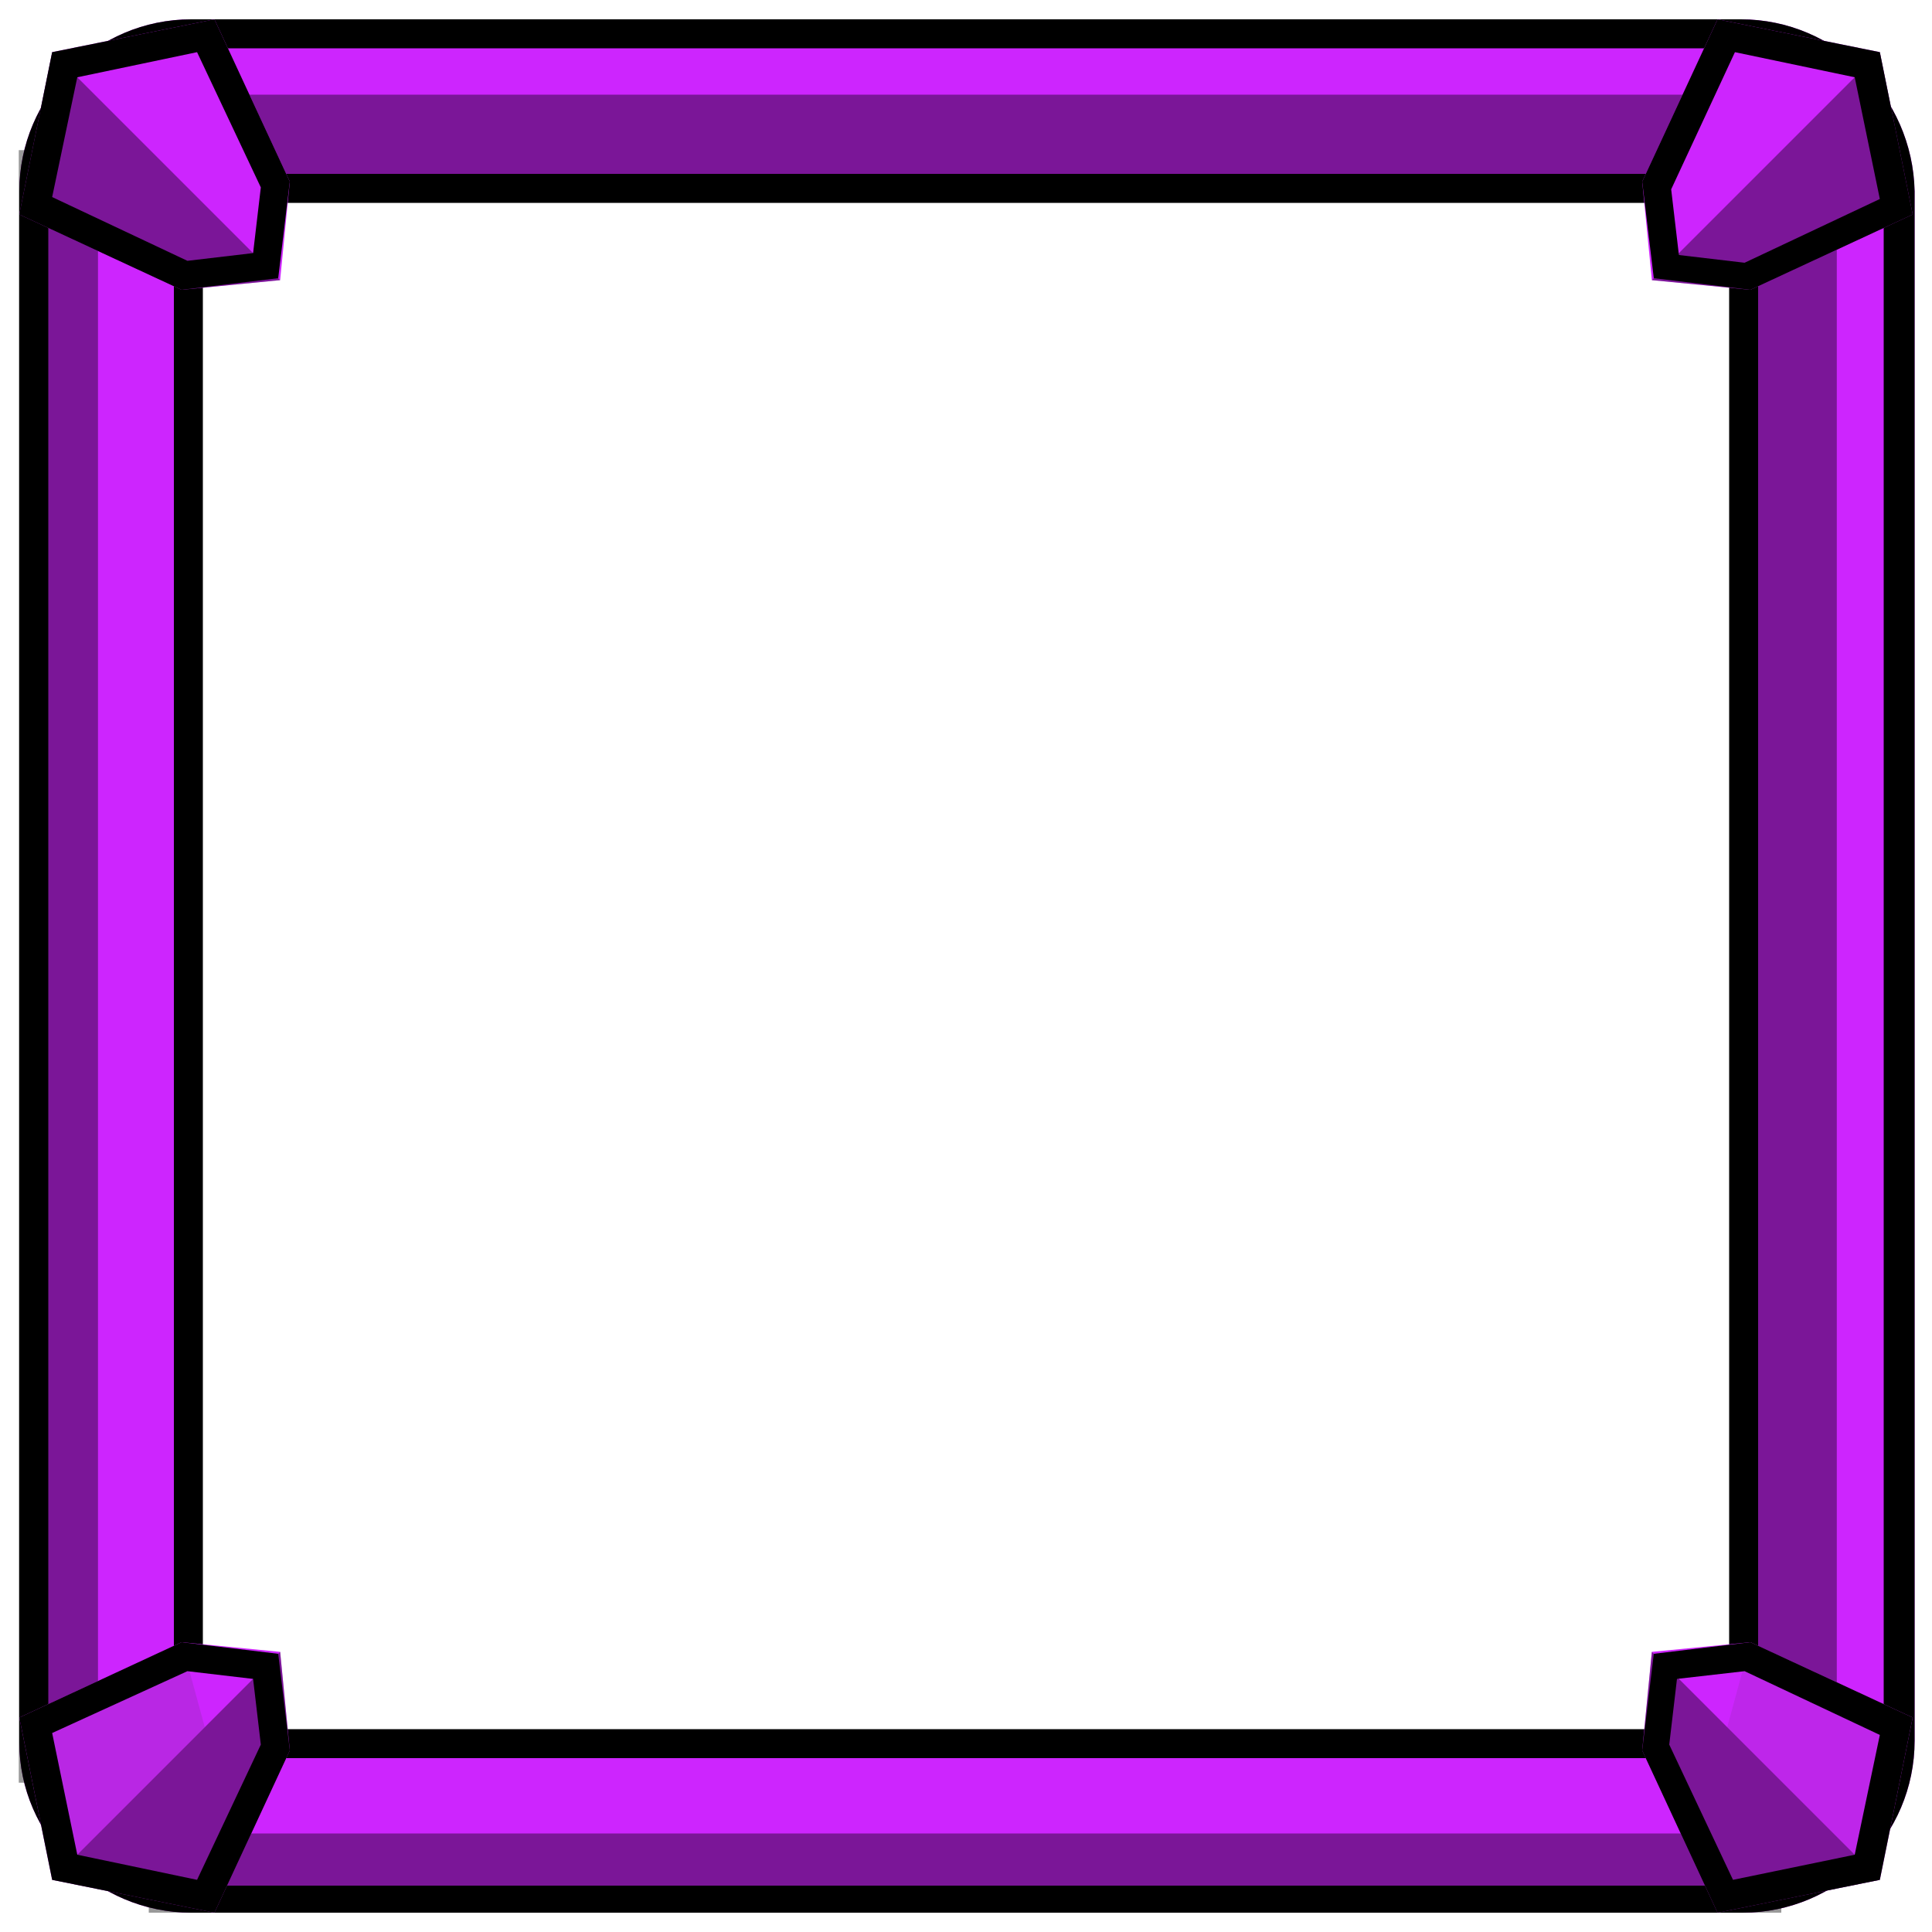 <?xml version="1.0" encoding="utf-8"?>
<!-- Generator: Adobe Illustrator 23.0.4, SVG Export Plug-In . SVG Version: 6.00 Build 0)  -->
<svg version="1.1" id="图层_1" xmlns="http://www.w3.org/2000/svg" xmlns:xlink="http://www.w3.org/1999/xlink" x="0px" y="0px"
	 viewBox="0 0 100 100" style="enable-background:new 0 0 100 100;" xml:space="preserve">
<style type="text/css">
	.st0{fill:#A10000;}
	.st1{fill:#01C740;}
	.st2{opacity:0.4;}
	.st3{fill:#FBFBFB;}
	.st4{opacity:0.13;fill:#383838;}
	.st5{opacity:0.1;fill:#383838;}
	.st6{opacity:0;fill:#383838;}
	.st7{fill:#0F89F4;}
	.st8{fill:#CD25FE;}
	.st9{fill:#FECE22;}
	.st10{fill:#F05010;}
</style>
<g>
	<g>
		<g>
			<path class="st8" d="M90.1,1H9.9C5,1,1,5,1,9.9v80.3C1,95,5,99,9.9,99h80.3c4.9,0,8.9-4,8.9-8.9V9.9C99,5,95,1,90.1,1z M91,86.3
				c0,2.6-2.1,4.7-4.7,4.7H13.7C11.1,91,9,88.9,9,86.3V13.7C9,11.1,11.1,9,13.7,9h72.6c2.6,0,4.7,2.1,4.7,4.7V86.3z"/>
			<rect x="7.7" y="4.9" class="st2" width="84.5" height="4.1"/>
			<rect x="7.7" y="94.9" class="st2" width="84.5" height="4.1"/>
			
				<rect x="-39.2" y="47.9" transform="matrix(6.123234e-17 -1 1 6.123234e-17 -46.928 53.072)" class="st2" width="84.5" height="4.1"/>
			
				<rect x="50.8" y="47.9" transform="matrix(6.123234e-17 -1 1 6.123234e-17 43.072 143.071)" class="st2" width="84.5" height="4.1"/>
		</g>
		<path d="M90.1,2.5c4.1,0,7.4,3.3,7.4,7.4v80.3c0,4.1-3.3,7.4-7.4,7.4H9.9c-4.1,0-7.4-3.3-7.4-7.4V9.9c0-4.1,3.3-7.4,7.4-7.4H90.1
			 M90.1,1H9.9C5,1,1,5,1,9.9v80.3C1,95,5,99,9.9,99h80.3c4.9,0,8.9-4,8.9-8.9V9.9C99,5,95,1,90.1,1L90.1,1z"/>
		<path d="M86.3,10.5c1.8,0,3.2,1.4,3.2,3.2v72.6c0,1.8-1.4,3.2-3.2,3.2H13.7c-1.8,0-3.2-1.4-3.2-3.2V13.7c0-1.8,1.4-3.2,3.2-3.2
			H86.3 M86.3,9H13.7C11.1,9,9,11.1,9,13.7v72.6c0,2.6,2.1,4.7,4.7,4.7h72.6c2.6,0,4.7-2.1,4.7-4.7V13.7C91,11.1,88.9,9,86.3,9
			L86.3,9z"/>
	</g>
	<g>
		<g>
			<polygon class="st8" points="15,90.6 14.5,85.5 9.4,85 1,88.9 2.7,97.3 11.1,99 			"/>
			<polygon class="st2" points="14.5,85.5 15,90.6 11.1,99 2.7,97.3 			"/>
			<polygon class="st4" points="9.4,85 1,88.9 2.7,97.3 10.6,89.4 			"/>
		</g>
		<path d="M9.7,86.5l3.4,0.4l0.4,3.4l-3.3,7L4,96l-1.3-6.3L9.7,86.5 M9.4,85L1,88.9l1.7,8.4l8.4,1.7l3.9-8.4l-0.6-5L9.4,85L9.4,85z"
			/>
	</g>
	<g>
		<g>
			<polygon class="st8" points="9.4,15 14.5,14.5 15,9.4 11.1,1 2.7,2.7 1,11.1 			"/>
			<polygon class="st2" points="14.5,14.5 9.4,15 1,11.1 2.7,2.7 			"/>
		</g>
		<path d="M10.2,2.7l3.3,7l-0.4,3.4l-3.4,0.4l-7-3.3L4,4L10.2,2.7 M11.1,1L2.7,2.7L1,11.1L9.4,15l5-0.6l0.6-5L11.1,1L11.1,1z"/>
	</g>
	<g>
		<g>
			<polygon class="st8" points="85,90.6 85.5,85.5 90.6,85 99,88.9 97.3,97.3 88.9,99 			"/>
			<polygon class="st2" points="85.5,85.5 85,90.6 88.9,99 97.3,97.3 			"/>
			<polygon class="st5" points="90.6,85 99,88.9 97.3,97.3 89.4,89.4 			"/>
		</g>
		<path d="M90.3,86.5l7,3.3L96,96l-6.3,1.3l-3.3-7l0.4-3.4L90.3,86.5 M90.6,85l-5,0.6l-0.6,5l3.9,8.4l8.4-1.7l1.7-8.4L90.6,85
			L90.6,85z"/>
	</g>
	<g>
		<g>
			<polygon class="st8" points="90.6,15 85.5,14.5 85,9.4 88.9,1 97.3,2.7 99,11.1 			"/>
			<polygon class="st2" points="85.5,14.5 90.6,15 99,11.1 97.3,2.7 			"/>
			<polygon class="st6" points="85,9.4 88.9,1 97.3,2.7 89.4,10.6 			"/>
		</g>
		<path d="M89.8,2.7L96,4l1.3,6.3l-7,3.3l-3.4-0.4l-0.4-3.4L89.8,2.7 M88.9,1L85,9.4l0.6,5l5,0.6l8.4-3.9l-1.7-8.4L88.9,1L88.9,1z"
			/>
	</g>
</g>
</svg>
